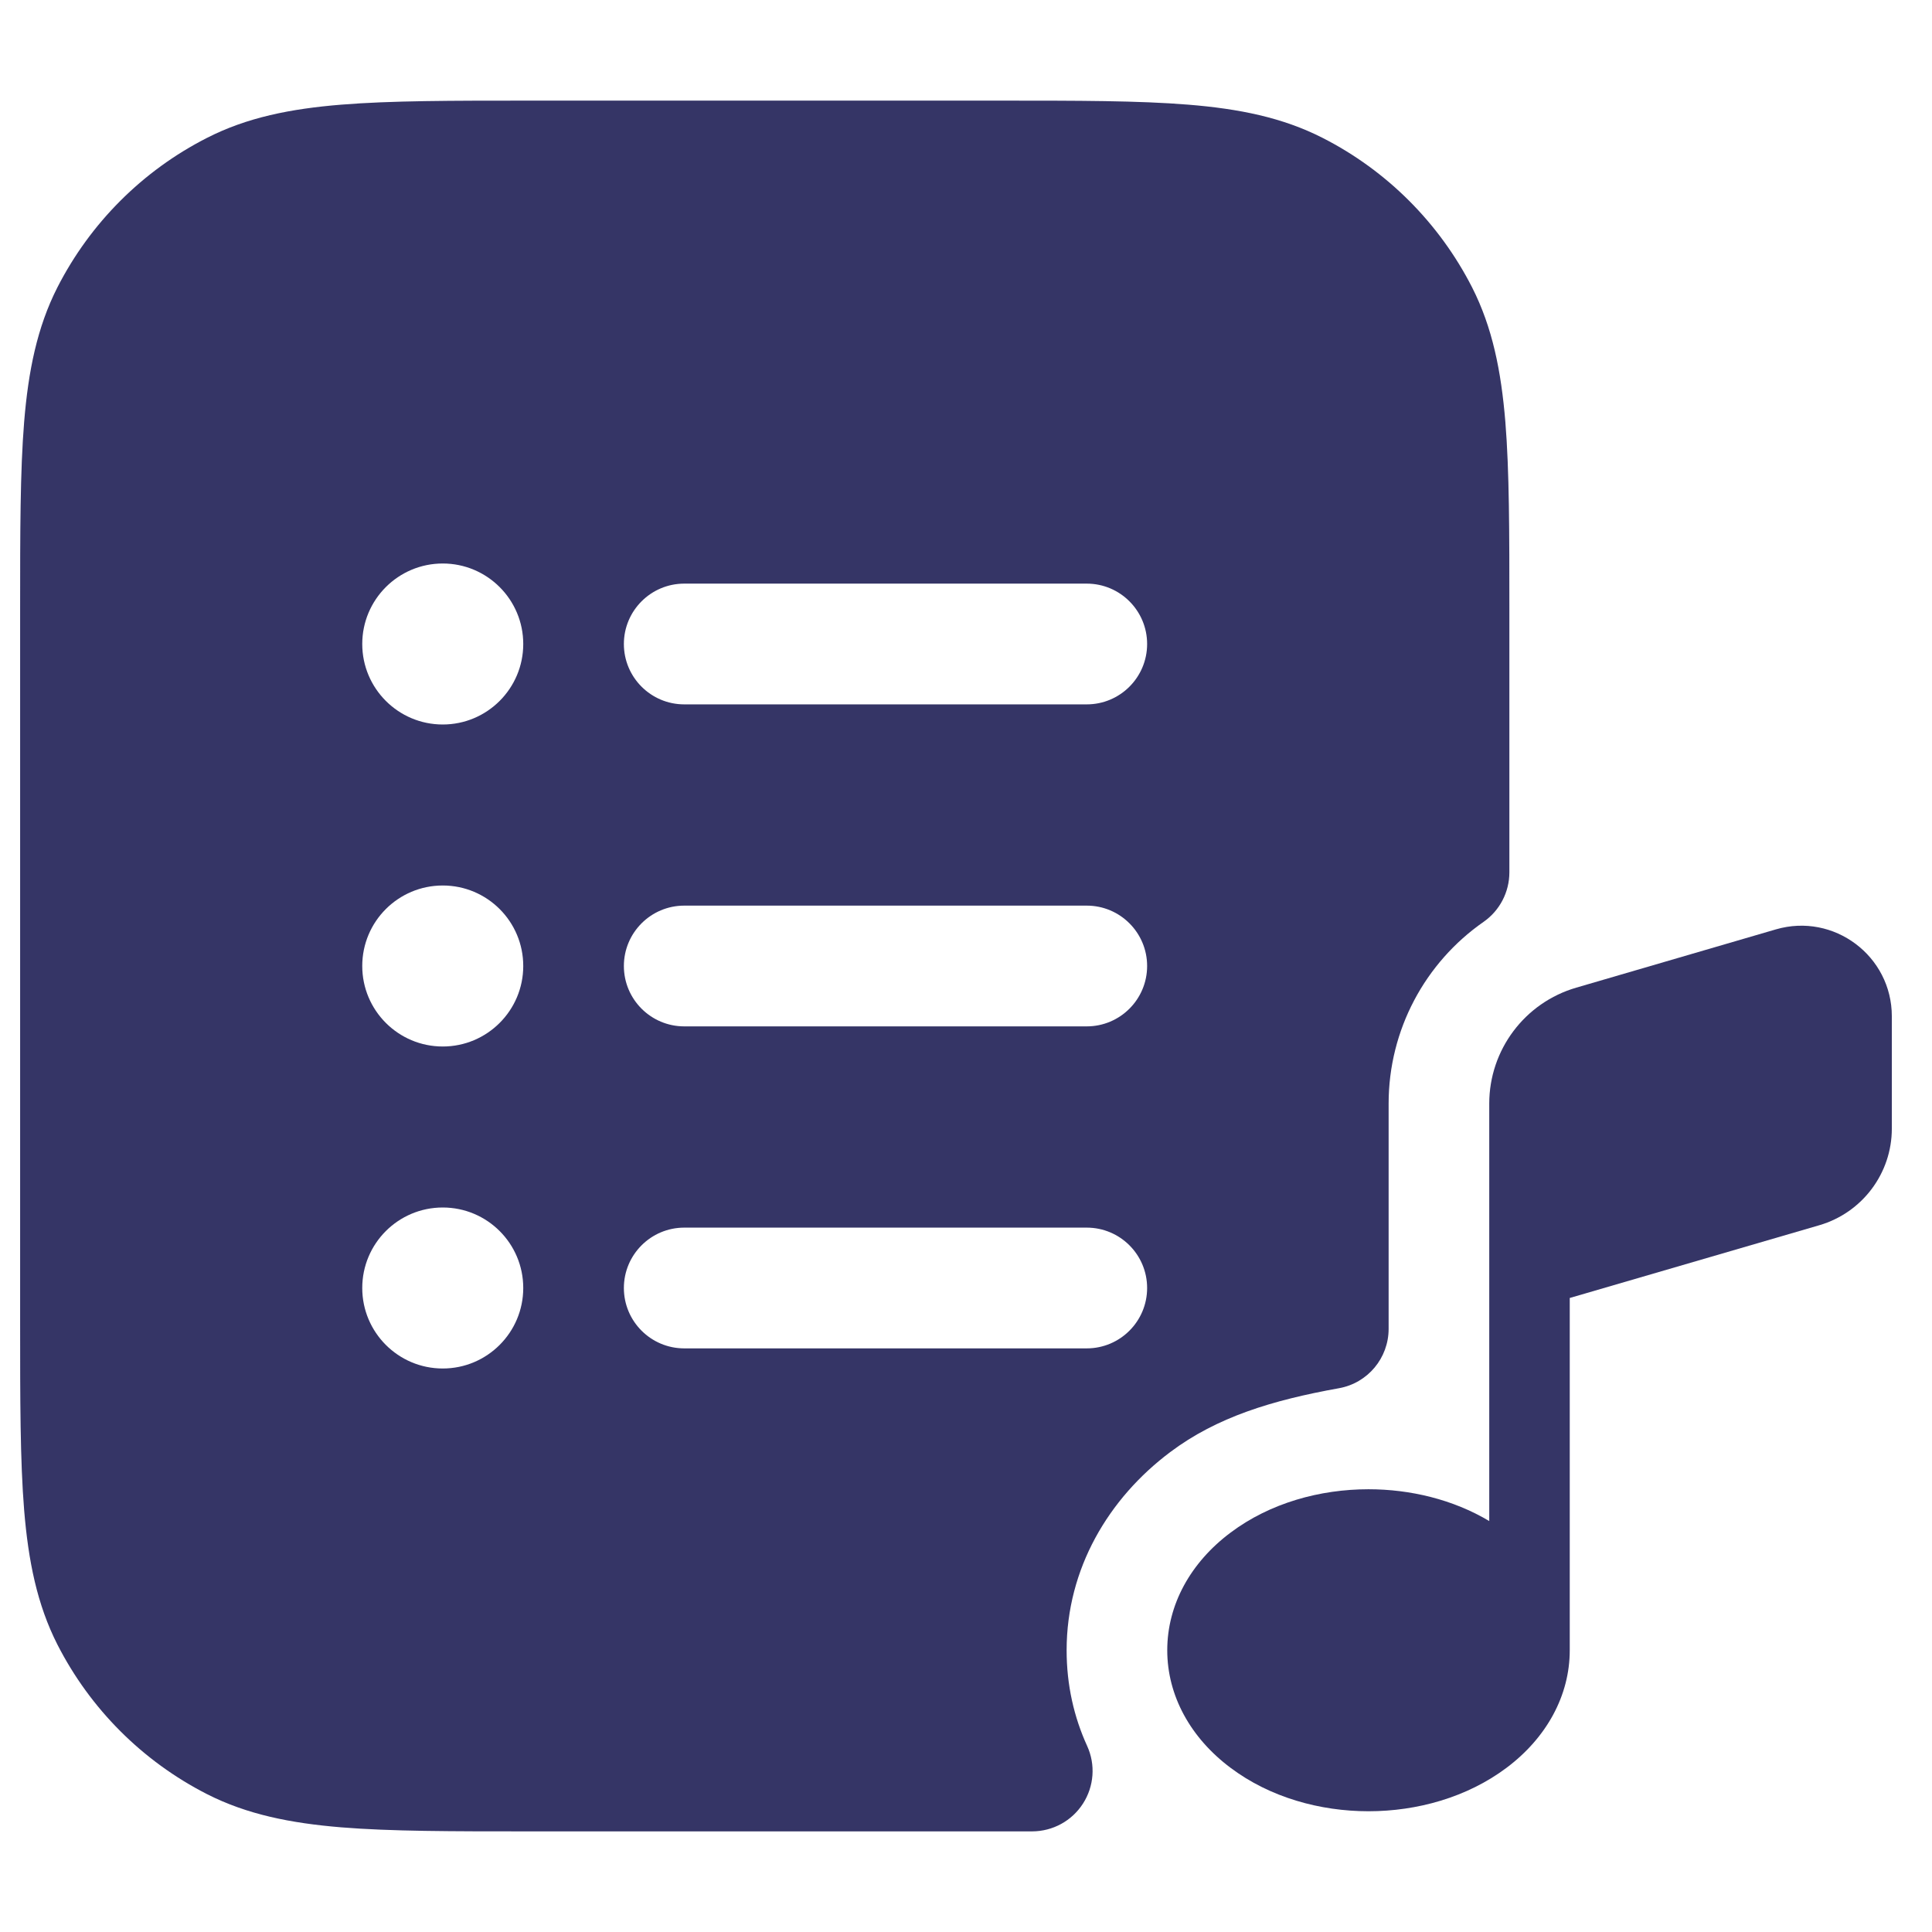 <svg width="24" height="24" viewBox="0 0 24 24" fill="none" xmlns="http://www.w3.org/2000/svg">
<path fill-rule="evenodd" clip-rule="evenodd" d="M12.433 1.25H6.567C5.615 1.25 4.854 1.25 4.24 1.3C3.61 1.351 3.068 1.459 2.571 1.713C1.771 2.12 1.121 2.771 0.713 3.57C0.46 4.068 0.352 4.61 0.3 5.24C0.25 5.854 0.25 6.615 0.25 7.567V16.432C0.25 17.385 0.25 18.145 0.3 18.76C0.352 19.39 0.46 19.931 0.713 20.429C1.121 21.229 1.771 21.879 2.571 22.287C3.068 22.54 3.61 22.648 4.24 22.7C4.854 22.75 5.615 22.75 6.567 22.75H12.4C12.546 22.75 12.687 22.75 12.823 22.75C13.078 22.749 13.315 22.62 13.453 22.405C13.591 22.191 13.611 21.921 13.505 21.689C13.342 21.332 13.25 20.934 13.25 20.5C13.25 19.487 13.771 18.613 14.536 18.039C15.117 17.603 15.804 17.394 16.633 17.245C16.991 17.181 17.25 16.87 17.25 16.507V13.709C17.25 12.791 17.705 11.956 18.429 11.452C18.63 11.312 18.75 11.082 18.75 10.836V7.567C18.75 6.615 18.75 5.854 18.7 5.24C18.648 4.61 18.54 4.068 18.287 3.57C17.879 2.771 17.229 2.12 16.43 1.713C15.932 1.459 15.39 1.351 14.76 1.3C14.146 1.25 13.385 1.25 12.433 1.25ZM5.5 7C4.948 7 4.5 7.448 4.5 8C4.5 8.552 4.948 9 5.5 9C6.052 9 6.5 8.552 6.5 8C6.5 7.448 6.052 7 5.5 7ZM8.5 7.25C8.086 7.25 7.75 7.586 7.75 8C7.75 8.414 8.086 8.75 8.5 8.75H13.5C13.914 8.75 14.25 8.414 14.25 8C14.25 7.586 13.914 7.25 13.5 7.25H8.5ZM7.75 12C7.75 11.586 8.086 11.25 8.5 11.25H13.5C13.914 11.25 14.25 11.586 14.25 12C14.25 12.414 13.914 12.75 13.5 12.75H8.5C8.086 12.75 7.75 12.414 7.75 12ZM7.75 16C7.75 15.586 8.086 15.25 8.5 15.25H13.5C13.914 15.25 14.25 15.586 14.25 16C14.25 16.414 13.914 16.75 13.5 16.75H8.5C8.086 16.75 7.75 16.414 7.75 16ZM5.5 11C4.948 11 4.5 11.447 4.5 12C4.5 12.552 4.948 13 5.5 13C6.052 13 6.5 12.552 6.5 12C6.5 11.447 6.052 11 5.5 11ZM5.5 15C4.948 15 4.5 15.447 4.5 16C4.5 16.552 4.948 17 5.5 17C6.052 17 6.5 16.552 6.5 16C6.5 15.447 6.052 15 5.5 15Z" fill="#353566"/>
<path d="M19.5 16.124L22.601 15.22C23.134 15.064 23.501 14.575 23.501 14.02V12.625C23.501 11.875 22.781 11.335 22.061 11.545L19.581 12.269C18.941 12.455 18.5 13.042 18.5 13.709V18.895C18.049 18.626 17.517 18.5 17 18.5C16.399 18.5 15.777 18.67 15.286 19.039C14.789 19.411 14.5 19.935 14.5 20.5C14.5 21.064 14.789 21.588 15.286 21.96C15.777 22.329 16.399 22.5 17 22.5C17.601 22.5 18.223 22.329 18.715 21.96C19.211 21.588 19.5 21.064 19.5 20.5L19.5 20.491V16.124Z" fill="#353566"/>
</svg>
